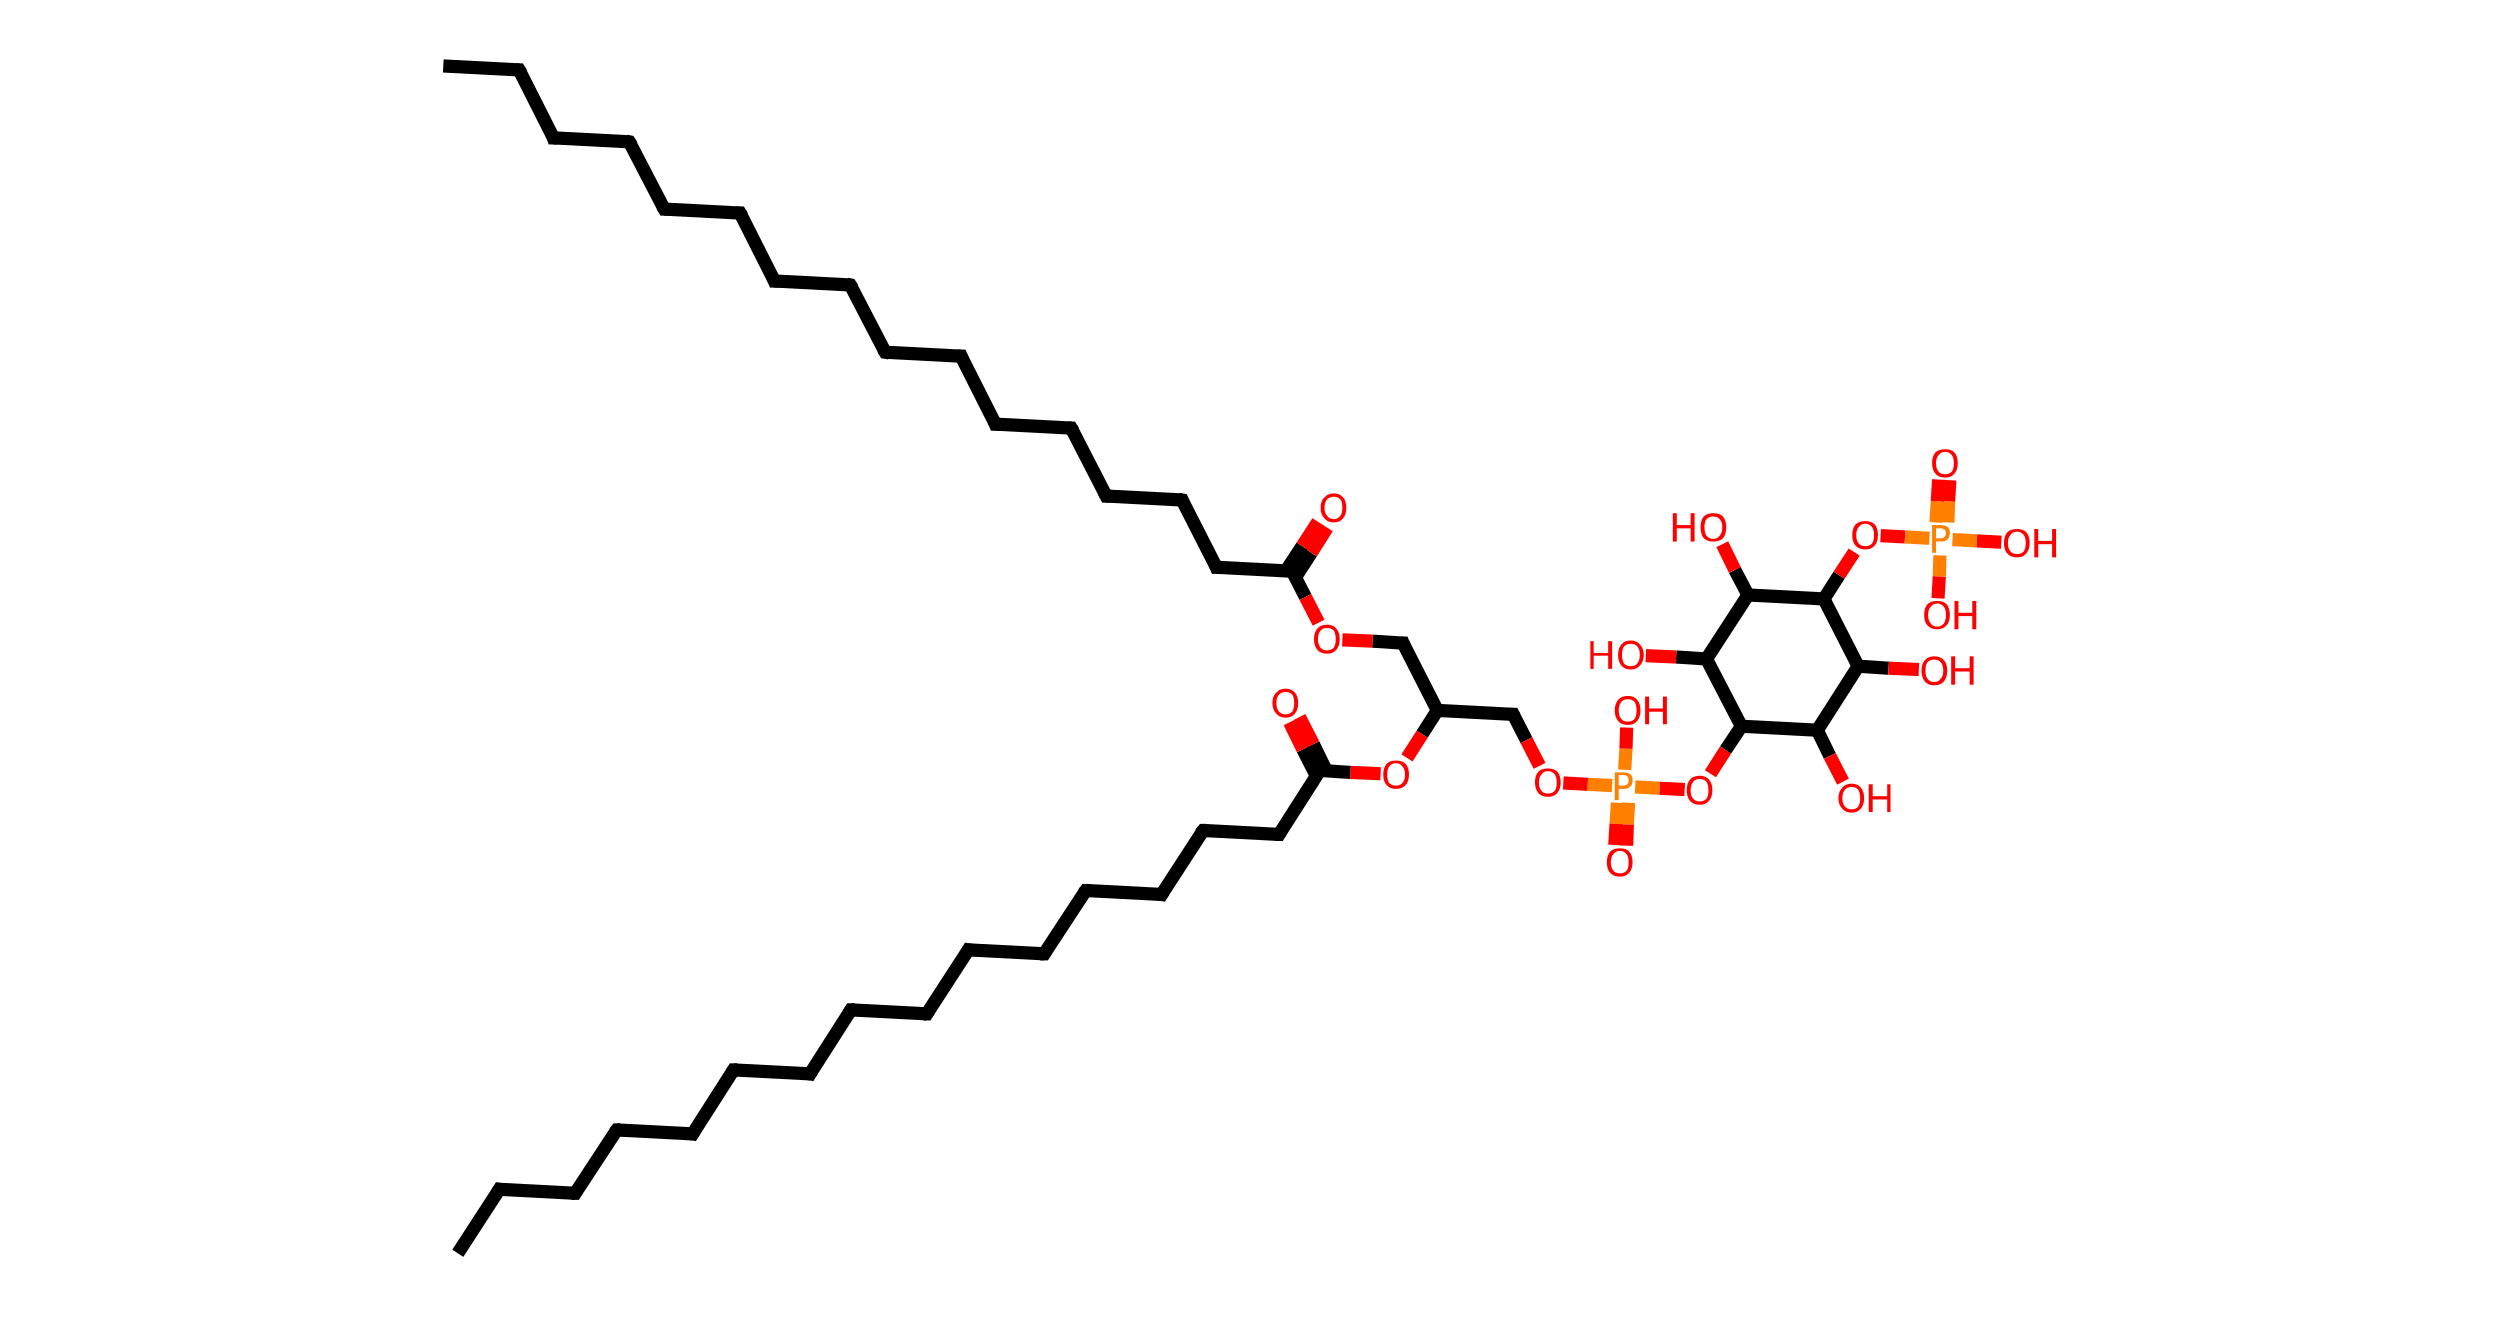 <?xml version='1.0' encoding='ASCII' standalone='yes'?>
<svg xmlns="http://www.w3.org/2000/svg" xmlns:rdkit="http://www.rdkit.org/xml" xmlns:xlink="http://www.w3.org/1999/xlink" version="1.1" baseProfile="full" xml:space="preserve" width="379px" height="200px" viewBox="0 0 379 200">
<!-- END OF HEADER -->
<rect style="opacity:1.0;fill:#FFFFFF;stroke:none" width="379.0" height="200.0" x="0.0" y="0.0"> </rect>
<path class="bond-0 atom-0 atom-1" d="M 67.2,10.0 L 78.7,10.6" style="fill:none;fill-rule:evenodd;stroke:#000000;stroke-width:2.0px;stroke-linecap:butt;stroke-linejoin:miter;stroke-opacity:1"/>
<path class="bond-1 atom-1 atom-2" d="M 78.7,10.6 L 83.9,20.9" style="fill:none;fill-rule:evenodd;stroke:#000000;stroke-width:2.0px;stroke-linecap:butt;stroke-linejoin:miter;stroke-opacity:1"/>
<path class="bond-2 atom-2 atom-3" d="M 83.9,20.9 L 95.4,21.5" style="fill:none;fill-rule:evenodd;stroke:#000000;stroke-width:2.0px;stroke-linecap:butt;stroke-linejoin:miter;stroke-opacity:1"/>
<path class="bond-3 atom-3 atom-4" d="M 95.4,21.5 L 100.7,31.7" style="fill:none;fill-rule:evenodd;stroke:#000000;stroke-width:2.0px;stroke-linecap:butt;stroke-linejoin:miter;stroke-opacity:1"/>
<path class="bond-4 atom-4 atom-5" d="M 100.7,31.7 L 112.2,32.3" style="fill:none;fill-rule:evenodd;stroke:#000000;stroke-width:2.0px;stroke-linecap:butt;stroke-linejoin:miter;stroke-opacity:1"/>
<path class="bond-5 atom-5 atom-6" d="M 112.2,32.3 L 117.4,42.6" style="fill:none;fill-rule:evenodd;stroke:#000000;stroke-width:2.0px;stroke-linecap:butt;stroke-linejoin:miter;stroke-opacity:1"/>
<path class="bond-6 atom-6 atom-7" d="M 117.4,42.6 L 128.9,43.2" style="fill:none;fill-rule:evenodd;stroke:#000000;stroke-width:2.0px;stroke-linecap:butt;stroke-linejoin:miter;stroke-opacity:1"/>
<path class="bond-7 atom-7 atom-8" d="M 128.9,43.2 L 134.2,53.4" style="fill:none;fill-rule:evenodd;stroke:#000000;stroke-width:2.0px;stroke-linecap:butt;stroke-linejoin:miter;stroke-opacity:1"/>
<path class="bond-8 atom-8 atom-9" d="M 134.2,53.4 L 145.7,54.0" style="fill:none;fill-rule:evenodd;stroke:#000000;stroke-width:2.0px;stroke-linecap:butt;stroke-linejoin:miter;stroke-opacity:1"/>
<path class="bond-9 atom-9 atom-10" d="M 145.7,54.0 L 150.9,64.3" style="fill:none;fill-rule:evenodd;stroke:#000000;stroke-width:2.0px;stroke-linecap:butt;stroke-linejoin:miter;stroke-opacity:1"/>
<path class="bond-10 atom-10 atom-11" d="M 150.9,64.3 L 162.4,64.9" style="fill:none;fill-rule:evenodd;stroke:#000000;stroke-width:2.0px;stroke-linecap:butt;stroke-linejoin:miter;stroke-opacity:1"/>
<path class="bond-11 atom-11 atom-12" d="M 162.4,64.9 L 167.7,75.2" style="fill:none;fill-rule:evenodd;stroke:#000000;stroke-width:2.0px;stroke-linecap:butt;stroke-linejoin:miter;stroke-opacity:1"/>
<path class="bond-12 atom-12 atom-13" d="M 167.7,75.2 L 179.2,75.8" style="fill:none;fill-rule:evenodd;stroke:#000000;stroke-width:2.0px;stroke-linecap:butt;stroke-linejoin:miter;stroke-opacity:1"/>
<path class="bond-13 atom-13 atom-14" d="M 179.2,75.8 L 184.4,86.0" style="fill:none;fill-rule:evenodd;stroke:#000000;stroke-width:2.0px;stroke-linecap:butt;stroke-linejoin:miter;stroke-opacity:1"/>
<path class="bond-14 atom-14 atom-15" d="M 184.4,86.0 L 195.9,86.6" style="fill:none;fill-rule:evenodd;stroke:#000000;stroke-width:2.0px;stroke-linecap:butt;stroke-linejoin:miter;stroke-opacity:1"/>
<path class="bond-15 atom-15 atom-16" d="M 196.4,87.5 L 198.8,83.8" style="fill:none;fill-rule:evenodd;stroke:#000000;stroke-width:2.0px;stroke-linecap:butt;stroke-linejoin:miter;stroke-opacity:1"/>
<path class="bond-15 atom-15 atom-16" d="M 198.8,83.8 L 201.2,80.0" style="fill:none;fill-rule:evenodd;stroke:#FF0000;stroke-width:2.0px;stroke-linecap:butt;stroke-linejoin:miter;stroke-opacity:1"/>
<path class="bond-15 atom-15 atom-16" d="M 194.9,86.6 L 197.4,82.8" style="fill:none;fill-rule:evenodd;stroke:#000000;stroke-width:2.0px;stroke-linecap:butt;stroke-linejoin:miter;stroke-opacity:1"/>
<path class="bond-15 atom-15 atom-16" d="M 197.4,82.8 L 199.8,79.1" style="fill:none;fill-rule:evenodd;stroke:#FF0000;stroke-width:2.0px;stroke-linecap:butt;stroke-linejoin:miter;stroke-opacity:1"/>
<path class="bond-16 atom-15 atom-17" d="M 195.9,86.6 L 197.9,90.5" style="fill:none;fill-rule:evenodd;stroke:#000000;stroke-width:2.0px;stroke-linecap:butt;stroke-linejoin:miter;stroke-opacity:1"/>
<path class="bond-16 atom-15 atom-17" d="M 197.9,90.5 L 199.9,94.4" style="fill:none;fill-rule:evenodd;stroke:#FF0000;stroke-width:2.0px;stroke-linecap:butt;stroke-linejoin:miter;stroke-opacity:1"/>
<path class="bond-17 atom-17 atom-18" d="M 203.5,97.0 L 208.1,97.2" style="fill:none;fill-rule:evenodd;stroke:#FF0000;stroke-width:2.0px;stroke-linecap:butt;stroke-linejoin:miter;stroke-opacity:1"/>
<path class="bond-17 atom-17 atom-18" d="M 208.1,97.2 L 212.7,97.5" style="fill:none;fill-rule:evenodd;stroke:#000000;stroke-width:2.0px;stroke-linecap:butt;stroke-linejoin:miter;stroke-opacity:1"/>
<path class="bond-18 atom-18 atom-19" d="M 212.7,97.5 L 217.9,107.7" style="fill:none;fill-rule:evenodd;stroke:#000000;stroke-width:2.0px;stroke-linecap:butt;stroke-linejoin:miter;stroke-opacity:1"/>
<path class="bond-19 atom-19 atom-20" d="M 217.9,107.7 L 229.4,108.3" style="fill:none;fill-rule:evenodd;stroke:#000000;stroke-width:2.0px;stroke-linecap:butt;stroke-linejoin:miter;stroke-opacity:1"/>
<path class="bond-20 atom-20 atom-21" d="M 229.4,108.3 L 231.4,112.2" style="fill:none;fill-rule:evenodd;stroke:#000000;stroke-width:2.0px;stroke-linecap:butt;stroke-linejoin:miter;stroke-opacity:1"/>
<path class="bond-20 atom-20 atom-21" d="M 231.4,112.2 L 233.4,116.1" style="fill:none;fill-rule:evenodd;stroke:#FF0000;stroke-width:2.0px;stroke-linecap:butt;stroke-linejoin:miter;stroke-opacity:1"/>
<path class="bond-21 atom-21 atom-22" d="M 237.0,118.7 L 240.7,118.9" style="fill:none;fill-rule:evenodd;stroke:#FF0000;stroke-width:2.0px;stroke-linecap:butt;stroke-linejoin:miter;stroke-opacity:1"/>
<path class="bond-21 atom-21 atom-22" d="M 240.7,118.9 L 244.4,119.1" style="fill:none;fill-rule:evenodd;stroke:#FF7F00;stroke-width:2.0px;stroke-linecap:butt;stroke-linejoin:miter;stroke-opacity:1"/>
<path class="bond-22 atom-22 atom-23" d="M 245.2,121.7 L 245.0,124.9" style="fill:none;fill-rule:evenodd;stroke:#FF7F00;stroke-width:2.0px;stroke-linecap:butt;stroke-linejoin:miter;stroke-opacity:1"/>
<path class="bond-22 atom-22 atom-23" d="M 245.0,124.9 L 244.8,128.1" style="fill:none;fill-rule:evenodd;stroke:#FF0000;stroke-width:2.0px;stroke-linecap:butt;stroke-linejoin:miter;stroke-opacity:1"/>
<path class="bond-22 atom-22 atom-23" d="M 246.9,121.7 L 246.7,125.0" style="fill:none;fill-rule:evenodd;stroke:#FF7F00;stroke-width:2.0px;stroke-linecap:butt;stroke-linejoin:miter;stroke-opacity:1"/>
<path class="bond-22 atom-22 atom-23" d="M 246.7,125.0 L 246.6,128.2" style="fill:none;fill-rule:evenodd;stroke:#FF0000;stroke-width:2.0px;stroke-linecap:butt;stroke-linejoin:miter;stroke-opacity:1"/>
<path class="bond-23 atom-22 atom-24" d="M 246.3,116.7 L 246.5,113.5" style="fill:none;fill-rule:evenodd;stroke:#FF7F00;stroke-width:2.0px;stroke-linecap:butt;stroke-linejoin:miter;stroke-opacity:1"/>
<path class="bond-23 atom-22 atom-24" d="M 246.5,113.5 L 246.6,110.3" style="fill:none;fill-rule:evenodd;stroke:#FF0000;stroke-width:2.0px;stroke-linecap:butt;stroke-linejoin:miter;stroke-opacity:1"/>
<path class="bond-24 atom-22 atom-25" d="M 247.9,119.3 L 251.6,119.5" style="fill:none;fill-rule:evenodd;stroke:#FF7F00;stroke-width:2.0px;stroke-linecap:butt;stroke-linejoin:miter;stroke-opacity:1"/>
<path class="bond-24 atom-22 atom-25" d="M 251.6,119.5 L 255.4,119.7" style="fill:none;fill-rule:evenodd;stroke:#FF0000;stroke-width:2.0px;stroke-linecap:butt;stroke-linejoin:miter;stroke-opacity:1"/>
<path class="bond-25 atom-25 atom-26" d="M 259.3,117.3 L 261.6,113.7" style="fill:none;fill-rule:evenodd;stroke:#FF0000;stroke-width:2.0px;stroke-linecap:butt;stroke-linejoin:miter;stroke-opacity:1"/>
<path class="bond-25 atom-25 atom-26" d="M 261.6,113.7 L 264.0,110.1" style="fill:none;fill-rule:evenodd;stroke:#000000;stroke-width:2.0px;stroke-linecap:butt;stroke-linejoin:miter;stroke-opacity:1"/>
<path class="bond-26 atom-26 atom-27" d="M 264.0,110.1 L 258.7,99.9" style="fill:none;fill-rule:evenodd;stroke:#000000;stroke-width:2.0px;stroke-linecap:butt;stroke-linejoin:miter;stroke-opacity:1"/>
<path class="bond-27 atom-27 atom-28" d="M 258.7,99.9 L 254.1,99.6" style="fill:none;fill-rule:evenodd;stroke:#000000;stroke-width:2.0px;stroke-linecap:butt;stroke-linejoin:miter;stroke-opacity:1"/>
<path class="bond-27 atom-27 atom-28" d="M 254.1,99.6 L 249.5,99.4" style="fill:none;fill-rule:evenodd;stroke:#FF0000;stroke-width:2.0px;stroke-linecap:butt;stroke-linejoin:miter;stroke-opacity:1"/>
<path class="bond-28 atom-27 atom-29" d="M 258.7,99.9 L 265.0,90.2" style="fill:none;fill-rule:evenodd;stroke:#000000;stroke-width:2.0px;stroke-linecap:butt;stroke-linejoin:miter;stroke-opacity:1"/>
<path class="bond-29 atom-29 atom-30" d="M 265.0,90.2 L 263.0,86.4" style="fill:none;fill-rule:evenodd;stroke:#000000;stroke-width:2.0px;stroke-linecap:butt;stroke-linejoin:miter;stroke-opacity:1"/>
<path class="bond-29 atom-29 atom-30" d="M 263.0,86.4 L 261.1,82.5" style="fill:none;fill-rule:evenodd;stroke:#FF0000;stroke-width:2.0px;stroke-linecap:butt;stroke-linejoin:miter;stroke-opacity:1"/>
<path class="bond-30 atom-29 atom-31" d="M 265.0,90.2 L 276.5,90.8" style="fill:none;fill-rule:evenodd;stroke:#000000;stroke-width:2.0px;stroke-linecap:butt;stroke-linejoin:miter;stroke-opacity:1"/>
<path class="bond-31 atom-31 atom-32" d="M 276.5,90.8 L 278.8,87.2" style="fill:none;fill-rule:evenodd;stroke:#000000;stroke-width:2.0px;stroke-linecap:butt;stroke-linejoin:miter;stroke-opacity:1"/>
<path class="bond-31 atom-31 atom-32" d="M 278.8,87.2 L 281.1,83.7" style="fill:none;fill-rule:evenodd;stroke:#FF0000;stroke-width:2.0px;stroke-linecap:butt;stroke-linejoin:miter;stroke-opacity:1"/>
<path class="bond-32 atom-32 atom-33" d="M 285.1,81.2 L 288.8,81.4" style="fill:none;fill-rule:evenodd;stroke:#FF0000;stroke-width:2.0px;stroke-linecap:butt;stroke-linejoin:miter;stroke-opacity:1"/>
<path class="bond-32 atom-32 atom-33" d="M 288.8,81.4 L 292.5,81.6" style="fill:none;fill-rule:evenodd;stroke:#FF7F00;stroke-width:2.0px;stroke-linecap:butt;stroke-linejoin:miter;stroke-opacity:1"/>
<path class="bond-33 atom-33 atom-34" d="M 295.3,79.2 L 295.4,76.0" style="fill:none;fill-rule:evenodd;stroke:#FF7F00;stroke-width:2.0px;stroke-linecap:butt;stroke-linejoin:miter;stroke-opacity:1"/>
<path class="bond-33 atom-33 atom-34" d="M 295.4,76.0 L 295.6,72.8" style="fill:none;fill-rule:evenodd;stroke:#FF0000;stroke-width:2.0px;stroke-linecap:butt;stroke-linejoin:miter;stroke-opacity:1"/>
<path class="bond-33 atom-33 atom-34" d="M 293.5,79.2 L 293.7,76.0" style="fill:none;fill-rule:evenodd;stroke:#FF7F00;stroke-width:2.0px;stroke-linecap:butt;stroke-linejoin:miter;stroke-opacity:1"/>
<path class="bond-33 atom-33 atom-34" d="M 293.7,76.0 L 293.9,72.7" style="fill:none;fill-rule:evenodd;stroke:#FF0000;stroke-width:2.0px;stroke-linecap:butt;stroke-linejoin:miter;stroke-opacity:1"/>
<path class="bond-34 atom-33 atom-35" d="M 294.1,84.2 L 294.0,87.4" style="fill:none;fill-rule:evenodd;stroke:#FF7F00;stroke-width:2.0px;stroke-linecap:butt;stroke-linejoin:miter;stroke-opacity:1"/>
<path class="bond-34 atom-33 atom-35" d="M 294.0,87.4 L 293.8,90.7" style="fill:none;fill-rule:evenodd;stroke:#FF0000;stroke-width:2.0px;stroke-linecap:butt;stroke-linejoin:miter;stroke-opacity:1"/>
<path class="bond-35 atom-33 atom-36" d="M 296.0,81.8 L 299.7,82.0" style="fill:none;fill-rule:evenodd;stroke:#FF7F00;stroke-width:2.0px;stroke-linecap:butt;stroke-linejoin:miter;stroke-opacity:1"/>
<path class="bond-35 atom-33 atom-36" d="M 299.7,82.0 L 303.4,82.2" style="fill:none;fill-rule:evenodd;stroke:#FF0000;stroke-width:2.0px;stroke-linecap:butt;stroke-linejoin:miter;stroke-opacity:1"/>
<path class="bond-36 atom-31 atom-37" d="M 276.5,90.8 L 281.7,101.0" style="fill:none;fill-rule:evenodd;stroke:#000000;stroke-width:2.0px;stroke-linecap:butt;stroke-linejoin:miter;stroke-opacity:1"/>
<path class="bond-37 atom-37 atom-38" d="M 281.7,101.0 L 286.3,101.3" style="fill:none;fill-rule:evenodd;stroke:#000000;stroke-width:2.0px;stroke-linecap:butt;stroke-linejoin:miter;stroke-opacity:1"/>
<path class="bond-37 atom-37 atom-38" d="M 286.3,101.3 L 290.9,101.5" style="fill:none;fill-rule:evenodd;stroke:#FF0000;stroke-width:2.0px;stroke-linecap:butt;stroke-linejoin:miter;stroke-opacity:1"/>
<path class="bond-38 atom-37 atom-39" d="M 281.7,101.0 L 275.5,110.7" style="fill:none;fill-rule:evenodd;stroke:#000000;stroke-width:2.0px;stroke-linecap:butt;stroke-linejoin:miter;stroke-opacity:1"/>
<path class="bond-39 atom-39 atom-40" d="M 275.5,110.7 L 277.4,114.6" style="fill:none;fill-rule:evenodd;stroke:#000000;stroke-width:2.0px;stroke-linecap:butt;stroke-linejoin:miter;stroke-opacity:1"/>
<path class="bond-39 atom-39 atom-40" d="M 277.4,114.6 L 279.4,118.5" style="fill:none;fill-rule:evenodd;stroke:#FF0000;stroke-width:2.0px;stroke-linecap:butt;stroke-linejoin:miter;stroke-opacity:1"/>
<path class="bond-40 atom-19 atom-41" d="M 217.9,107.7 L 215.6,111.3" style="fill:none;fill-rule:evenodd;stroke:#000000;stroke-width:2.0px;stroke-linecap:butt;stroke-linejoin:miter;stroke-opacity:1"/>
<path class="bond-40 atom-19 atom-41" d="M 215.6,111.3 L 213.3,114.9" style="fill:none;fill-rule:evenodd;stroke:#FF0000;stroke-width:2.0px;stroke-linecap:butt;stroke-linejoin:miter;stroke-opacity:1"/>
<path class="bond-41 atom-41 atom-42" d="M 209.3,117.3 L 204.7,117.1" style="fill:none;fill-rule:evenodd;stroke:#FF0000;stroke-width:2.0px;stroke-linecap:butt;stroke-linejoin:miter;stroke-opacity:1"/>
<path class="bond-41 atom-41 atom-42" d="M 204.7,117.1 L 200.1,116.8" style="fill:none;fill-rule:evenodd;stroke:#000000;stroke-width:2.0px;stroke-linecap:butt;stroke-linejoin:miter;stroke-opacity:1"/>
<path class="bond-42 atom-42 atom-43" d="M 201.1,116.9 L 199.1,112.8" style="fill:none;fill-rule:evenodd;stroke:#000000;stroke-width:2.0px;stroke-linecap:butt;stroke-linejoin:miter;stroke-opacity:1"/>
<path class="bond-42 atom-42 atom-43" d="M 199.1,112.8 L 197.0,108.7" style="fill:none;fill-rule:evenodd;stroke:#FF0000;stroke-width:2.0px;stroke-linecap:butt;stroke-linejoin:miter;stroke-opacity:1"/>
<path class="bond-42 atom-42 atom-43" d="M 199.6,117.7 L 197.5,113.6" style="fill:none;fill-rule:evenodd;stroke:#000000;stroke-width:2.0px;stroke-linecap:butt;stroke-linejoin:miter;stroke-opacity:1"/>
<path class="bond-42 atom-42 atom-43" d="M 197.5,113.6 L 195.5,109.5" style="fill:none;fill-rule:evenodd;stroke:#FF0000;stroke-width:2.0px;stroke-linecap:butt;stroke-linejoin:miter;stroke-opacity:1"/>
<path class="bond-43 atom-42 atom-44" d="M 200.1,116.8 L 193.9,126.5" style="fill:none;fill-rule:evenodd;stroke:#000000;stroke-width:2.0px;stroke-linecap:butt;stroke-linejoin:miter;stroke-opacity:1"/>
<path class="bond-44 atom-44 atom-45" d="M 193.9,126.5 L 182.4,125.9" style="fill:none;fill-rule:evenodd;stroke:#000000;stroke-width:2.0px;stroke-linecap:butt;stroke-linejoin:miter;stroke-opacity:1"/>
<path class="bond-45 atom-45 atom-46" d="M 182.4,125.9 L 176.1,135.6" style="fill:none;fill-rule:evenodd;stroke:#000000;stroke-width:2.0px;stroke-linecap:butt;stroke-linejoin:miter;stroke-opacity:1"/>
<path class="bond-46 atom-46 atom-47" d="M 176.1,135.6 L 164.6,135.0" style="fill:none;fill-rule:evenodd;stroke:#000000;stroke-width:2.0px;stroke-linecap:butt;stroke-linejoin:miter;stroke-opacity:1"/>
<path class="bond-47 atom-47 atom-48" d="M 164.6,135.0 L 158.3,144.6" style="fill:none;fill-rule:evenodd;stroke:#000000;stroke-width:2.0px;stroke-linecap:butt;stroke-linejoin:miter;stroke-opacity:1"/>
<path class="bond-48 atom-48 atom-49" d="M 158.3,144.6 L 146.8,144.0" style="fill:none;fill-rule:evenodd;stroke:#000000;stroke-width:2.0px;stroke-linecap:butt;stroke-linejoin:miter;stroke-opacity:1"/>
<path class="bond-49 atom-49 atom-50" d="M 146.8,144.0 L 140.5,153.7" style="fill:none;fill-rule:evenodd;stroke:#000000;stroke-width:2.0px;stroke-linecap:butt;stroke-linejoin:miter;stroke-opacity:1"/>
<path class="bond-50 atom-50 atom-51" d="M 140.5,153.7 L 129.0,153.1" style="fill:none;fill-rule:evenodd;stroke:#000000;stroke-width:2.0px;stroke-linecap:butt;stroke-linejoin:miter;stroke-opacity:1"/>
<path class="bond-51 atom-51 atom-52" d="M 129.0,153.1 L 122.8,162.8" style="fill:none;fill-rule:evenodd;stroke:#000000;stroke-width:2.0px;stroke-linecap:butt;stroke-linejoin:miter;stroke-opacity:1"/>
<path class="bond-52 atom-52 atom-53" d="M 122.8,162.8 L 111.2,162.2" style="fill:none;fill-rule:evenodd;stroke:#000000;stroke-width:2.0px;stroke-linecap:butt;stroke-linejoin:miter;stroke-opacity:1"/>
<path class="bond-53 atom-53 atom-54" d="M 111.2,162.2 L 105.0,171.9" style="fill:none;fill-rule:evenodd;stroke:#000000;stroke-width:2.0px;stroke-linecap:butt;stroke-linejoin:miter;stroke-opacity:1"/>
<path class="bond-54 atom-54 atom-55" d="M 105.0,171.9 L 93.5,171.3" style="fill:none;fill-rule:evenodd;stroke:#000000;stroke-width:2.0px;stroke-linecap:butt;stroke-linejoin:miter;stroke-opacity:1"/>
<path class="bond-55 atom-55 atom-56" d="M 93.5,171.3 L 87.2,180.9" style="fill:none;fill-rule:evenodd;stroke:#000000;stroke-width:2.0px;stroke-linecap:butt;stroke-linejoin:miter;stroke-opacity:1"/>
<path class="bond-56 atom-56 atom-57" d="M 87.2,180.9 L 75.7,180.3" style="fill:none;fill-rule:evenodd;stroke:#000000;stroke-width:2.0px;stroke-linecap:butt;stroke-linejoin:miter;stroke-opacity:1"/>
<path class="bond-57 atom-57 atom-58" d="M 75.7,180.3 L 69.4,190.0" style="fill:none;fill-rule:evenodd;stroke:#000000;stroke-width:2.0px;stroke-linecap:butt;stroke-linejoin:miter;stroke-opacity:1"/>
<path class="bond-58 atom-39 atom-26" d="M 275.5,110.7 L 264.0,110.1" style="fill:none;fill-rule:evenodd;stroke:#000000;stroke-width:2.0px;stroke-linecap:butt;stroke-linejoin:miter;stroke-opacity:1"/>
<path d="M 78.1,10.6 L 78.7,10.6 L 79.0,11.1" style="fill:none;stroke:#000000;stroke-width:2.0px;stroke-linecap:butt;stroke-linejoin:miter;stroke-opacity:1;"/>
<path d="M 83.7,20.3 L 83.9,20.9 L 84.5,20.9" style="fill:none;stroke:#000000;stroke-width:2.0px;stroke-linecap:butt;stroke-linejoin:miter;stroke-opacity:1;"/>
<path d="M 94.9,21.4 L 95.4,21.5 L 95.7,22.0" style="fill:none;stroke:#000000;stroke-width:2.0px;stroke-linecap:butt;stroke-linejoin:miter;stroke-opacity:1;"/>
<path d="M 100.4,31.2 L 100.7,31.7 L 101.3,31.7" style="fill:none;stroke:#000000;stroke-width:2.0px;stroke-linecap:butt;stroke-linejoin:miter;stroke-opacity:1;"/>
<path d="M 111.6,32.3 L 112.2,32.3 L 112.5,32.8" style="fill:none;stroke:#000000;stroke-width:2.0px;stroke-linecap:butt;stroke-linejoin:miter;stroke-opacity:1;"/>
<path d="M 117.2,42.1 L 117.4,42.6 L 118.0,42.6" style="fill:none;stroke:#000000;stroke-width:2.0px;stroke-linecap:butt;stroke-linejoin:miter;stroke-opacity:1;"/>
<path d="M 128.4,43.1 L 128.9,43.2 L 129.2,43.7" style="fill:none;stroke:#000000;stroke-width:2.0px;stroke-linecap:butt;stroke-linejoin:miter;stroke-opacity:1;"/>
<path d="M 133.9,52.9 L 134.2,53.4 L 134.8,53.5" style="fill:none;stroke:#000000;stroke-width:2.0px;stroke-linecap:butt;stroke-linejoin:miter;stroke-opacity:1;"/>
<path d="M 145.1,54.0 L 145.7,54.0 L 145.9,54.5" style="fill:none;stroke:#000000;stroke-width:2.0px;stroke-linecap:butt;stroke-linejoin:miter;stroke-opacity:1;"/>
<path d="M 150.7,63.8 L 150.9,64.3 L 151.5,64.3" style="fill:none;stroke:#000000;stroke-width:2.0px;stroke-linecap:butt;stroke-linejoin:miter;stroke-opacity:1;"/>
<path d="M 161.9,64.9 L 162.4,64.9 L 162.7,65.4" style="fill:none;stroke:#000000;stroke-width:2.0px;stroke-linecap:butt;stroke-linejoin:miter;stroke-opacity:1;"/>
<path d="M 167.4,74.6 L 167.7,75.2 L 168.2,75.2" style="fill:none;stroke:#000000;stroke-width:2.0px;stroke-linecap:butt;stroke-linejoin:miter;stroke-opacity:1;"/>
<path d="M 178.6,75.7 L 179.2,75.8 L 179.4,76.3" style="fill:none;stroke:#000000;stroke-width:2.0px;stroke-linecap:butt;stroke-linejoin:miter;stroke-opacity:1;"/>
<path d="M 184.2,85.5 L 184.4,86.0 L 185.0,86.0" style="fill:none;stroke:#000000;stroke-width:2.0px;stroke-linecap:butt;stroke-linejoin:miter;stroke-opacity:1;"/>
<path d="M 195.4,86.6 L 195.9,86.6 L 196.0,86.8" style="fill:none;stroke:#000000;stroke-width:2.0px;stroke-linecap:butt;stroke-linejoin:miter;stroke-opacity:1;"/>
<path d="M 212.4,97.5 L 212.7,97.5 L 212.9,98.0" style="fill:none;stroke:#000000;stroke-width:2.0px;stroke-linecap:butt;stroke-linejoin:miter;stroke-opacity:1;"/>
<path d="M 228.8,108.3 L 229.4,108.3 L 229.5,108.5" style="fill:none;stroke:#000000;stroke-width:2.0px;stroke-linecap:butt;stroke-linejoin:miter;stroke-opacity:1;"/>
<path d="M 200.4,116.8 L 200.1,116.8 L 199.8,117.3" style="fill:none;stroke:#000000;stroke-width:2.0px;stroke-linecap:butt;stroke-linejoin:miter;stroke-opacity:1;"/>
<path d="M 194.2,126.0 L 193.9,126.5 L 193.3,126.5" style="fill:none;stroke:#000000;stroke-width:2.0px;stroke-linecap:butt;stroke-linejoin:miter;stroke-opacity:1;"/>
<path d="M 182.9,125.9 L 182.4,125.9 L 182.0,126.4" style="fill:none;stroke:#000000;stroke-width:2.0px;stroke-linecap:butt;stroke-linejoin:miter;stroke-opacity:1;"/>
<path d="M 176.4,135.1 L 176.1,135.6 L 175.5,135.5" style="fill:none;stroke:#000000;stroke-width:2.0px;stroke-linecap:butt;stroke-linejoin:miter;stroke-opacity:1;"/>
<path d="M 165.2,135.0 L 164.6,135.0 L 164.3,135.4" style="fill:none;stroke:#000000;stroke-width:2.0px;stroke-linecap:butt;stroke-linejoin:miter;stroke-opacity:1;"/>
<path d="M 158.6,144.1 L 158.3,144.6 L 157.7,144.6" style="fill:none;stroke:#000000;stroke-width:2.0px;stroke-linecap:butt;stroke-linejoin:miter;stroke-opacity:1;"/>
<path d="M 147.4,144.1 L 146.8,144.0 L 146.5,144.5" style="fill:none;stroke:#000000;stroke-width:2.0px;stroke-linecap:butt;stroke-linejoin:miter;stroke-opacity:1;"/>
<path d="M 140.8,153.2 L 140.5,153.7 L 140.0,153.7" style="fill:none;stroke:#000000;stroke-width:2.0px;stroke-linecap:butt;stroke-linejoin:miter;stroke-opacity:1;"/>
<path d="M 129.6,153.1 L 129.0,153.1 L 128.7,153.6" style="fill:none;stroke:#000000;stroke-width:2.0px;stroke-linecap:butt;stroke-linejoin:miter;stroke-opacity:1;"/>
<path d="M 123.1,162.3 L 122.8,162.8 L 122.2,162.7" style="fill:none;stroke:#000000;stroke-width:2.0px;stroke-linecap:butt;stroke-linejoin:miter;stroke-opacity:1;"/>
<path d="M 111.8,162.2 L 111.2,162.2 L 110.9,162.7" style="fill:none;stroke:#000000;stroke-width:2.0px;stroke-linecap:butt;stroke-linejoin:miter;stroke-opacity:1;"/>
<path d="M 105.3,171.4 L 105.0,171.9 L 104.4,171.8" style="fill:none;stroke:#000000;stroke-width:2.0px;stroke-linecap:butt;stroke-linejoin:miter;stroke-opacity:1;"/>
<path d="M 94.0,171.3 L 93.5,171.3 L 93.2,171.7" style="fill:none;stroke:#000000;stroke-width:2.0px;stroke-linecap:butt;stroke-linejoin:miter;stroke-opacity:1;"/>
<path d="M 87.5,180.4 L 87.2,180.9 L 86.6,180.9" style="fill:none;stroke:#000000;stroke-width:2.0px;stroke-linecap:butt;stroke-linejoin:miter;stroke-opacity:1;"/>
<path d="M 76.3,180.4 L 75.7,180.3 L 75.4,180.8" style="fill:none;stroke:#000000;stroke-width:2.0px;stroke-linecap:butt;stroke-linejoin:miter;stroke-opacity:1;"/>
<path class="atom-16" d="M 200.2 77.0 Q 200.2 75.9, 200.8 75.4 Q 201.3 74.8, 202.2 74.8 Q 203.1 74.8, 203.6 75.4 Q 204.1 75.9, 204.1 77.0 Q 204.1 78.0, 203.6 78.6 Q 203.1 79.2, 202.2 79.2 Q 201.3 79.2, 200.8 78.6 Q 200.2 78.0, 200.2 77.0 M 202.2 78.7 Q 202.8 78.7, 203.2 78.2 Q 203.5 77.8, 203.5 77.0 Q 203.5 76.1, 203.2 75.7 Q 202.8 75.3, 202.2 75.3 Q 201.6 75.3, 201.2 75.7 Q 200.8 76.1, 200.8 77.0 Q 200.8 77.8, 201.2 78.2 Q 201.6 78.7, 202.2 78.7 " fill="#FF0000"/>
<path class="atom-17" d="M 199.2 96.9 Q 199.2 95.9, 199.7 95.3 Q 200.2 94.7, 201.2 94.7 Q 202.1 94.7, 202.6 95.3 Q 203.1 95.9, 203.1 96.9 Q 203.1 97.9, 202.6 98.5 Q 202.1 99.1, 201.2 99.1 Q 200.2 99.1, 199.7 98.5 Q 199.2 97.9, 199.2 96.9 M 201.2 98.6 Q 201.8 98.6, 202.2 98.2 Q 202.5 97.7, 202.5 96.9 Q 202.5 96.1, 202.2 95.6 Q 201.8 95.2, 201.2 95.2 Q 200.5 95.2, 200.2 95.6 Q 199.8 96.1, 199.8 96.9 Q 199.8 97.7, 200.2 98.2 Q 200.5 98.6, 201.2 98.6 " fill="#FF0000"/>
<path class="atom-21" d="M 232.7 118.6 Q 232.7 117.6, 233.2 117.0 Q 233.7 116.5, 234.7 116.5 Q 235.6 116.5, 236.1 117.0 Q 236.6 117.6, 236.6 118.6 Q 236.6 119.6, 236.1 120.2 Q 235.6 120.8, 234.7 120.8 Q 233.7 120.8, 233.2 120.2 Q 232.7 119.6, 232.7 118.6 M 234.7 120.3 Q 235.3 120.3, 235.7 119.9 Q 236.0 119.5, 236.0 118.6 Q 236.0 117.8, 235.7 117.4 Q 235.3 116.9, 234.7 116.9 Q 234.0 116.9, 233.7 117.4 Q 233.3 117.8, 233.3 118.6 Q 233.3 119.5, 233.7 119.9 Q 234.0 120.3, 234.7 120.3 " fill="#FF0000"/>
<path class="atom-22" d="M 246.1 117.1 Q 246.8 117.1, 247.2 117.4 Q 247.5 117.7, 247.5 118.3 Q 247.5 118.9, 247.2 119.2 Q 246.8 119.6, 246.1 119.6 L 245.4 119.6 L 245.4 121.3 L 244.8 121.3 L 244.8 117.1 L 246.1 117.1 M 246.1 119.1 Q 246.5 119.1, 246.7 118.9 Q 246.9 118.7, 246.9 118.3 Q 246.9 117.9, 246.7 117.7 Q 246.5 117.5, 246.1 117.5 L 245.4 117.5 L 245.4 119.1 L 246.1 119.1 " fill="#FF7F00"/>
<path class="atom-23" d="M 243.6 130.7 Q 243.6 129.7, 244.1 129.1 Q 244.6 128.6, 245.6 128.6 Q 246.5 128.6, 247.0 129.1 Q 247.5 129.7, 247.5 130.7 Q 247.5 131.7, 247.0 132.3 Q 246.5 132.9, 245.6 132.9 Q 244.6 132.9, 244.1 132.3 Q 243.6 131.8, 243.6 130.7 M 245.6 132.4 Q 246.2 132.4, 246.6 132.0 Q 246.9 131.6, 246.9 130.7 Q 246.9 129.9, 246.6 129.5 Q 246.2 129.0, 245.6 129.0 Q 244.9 129.0, 244.6 129.5 Q 244.2 129.9, 244.2 130.7 Q 244.2 131.6, 244.6 132.0 Q 244.9 132.4, 245.6 132.4 " fill="#FF0000"/>
<path class="atom-24" d="M 244.8 107.7 Q 244.8 106.7, 245.3 106.1 Q 245.8 105.5, 246.8 105.5 Q 247.7 105.5, 248.2 106.1 Q 248.7 106.7, 248.7 107.7 Q 248.7 108.7, 248.2 109.3 Q 247.7 109.9, 246.8 109.9 Q 245.8 109.9, 245.3 109.3 Q 244.8 108.7, 244.8 107.7 M 246.8 109.4 Q 247.4 109.4, 247.8 109.0 Q 248.1 108.5, 248.1 107.7 Q 248.1 106.9, 247.8 106.4 Q 247.4 106.0, 246.8 106.0 Q 246.1 106.0, 245.8 106.4 Q 245.4 106.9, 245.4 107.7 Q 245.4 108.6, 245.8 109.0 Q 246.1 109.4, 246.8 109.4 " fill="#FF0000"/>
<path class="atom-24" d="M 249.4 105.6 L 250.0 105.6 L 250.0 107.4 L 252.1 107.4 L 252.1 105.6 L 252.7 105.6 L 252.7 109.8 L 252.1 109.8 L 252.1 107.9 L 250.0 107.9 L 250.0 109.8 L 249.4 109.8 L 249.4 105.6 " fill="#FF0000"/>
<path class="atom-25" d="M 255.7 119.8 Q 255.7 118.8, 256.2 118.2 Q 256.7 117.6, 257.7 117.6 Q 258.6 117.6, 259.1 118.2 Q 259.6 118.8, 259.6 119.8 Q 259.6 120.8, 259.1 121.4 Q 258.6 122.0, 257.7 122.0 Q 256.7 122.0, 256.2 121.4 Q 255.7 120.8, 255.7 119.8 M 257.7 121.5 Q 258.3 121.5, 258.7 121.1 Q 259.0 120.7, 259.0 119.8 Q 259.0 119.0, 258.7 118.5 Q 258.3 118.1, 257.7 118.1 Q 257.0 118.1, 256.7 118.5 Q 256.3 119.0, 256.3 119.8 Q 256.3 120.7, 256.7 121.1 Q 257.0 121.5, 257.7 121.5 " fill="#FF0000"/>
<path class="atom-28" d="M 241.1 97.2 L 241.6 97.2 L 241.6 99.0 L 243.8 99.0 L 243.8 97.2 L 244.4 97.2 L 244.4 101.4 L 243.8 101.4 L 243.8 99.4 L 241.6 99.4 L 241.6 101.4 L 241.1 101.4 L 241.1 97.2 " fill="#FF0000"/>
<path class="atom-28" d="M 245.3 99.3 Q 245.3 98.3, 245.8 97.7 Q 246.3 97.1, 247.2 97.1 Q 248.1 97.1, 248.6 97.7 Q 249.2 98.3, 249.2 99.3 Q 249.2 100.3, 248.6 100.9 Q 248.1 101.5, 247.2 101.5 Q 246.3 101.5, 245.8 100.9 Q 245.3 100.3, 245.3 99.3 M 247.2 101.0 Q 247.9 101.0, 248.2 100.6 Q 248.6 100.1, 248.6 99.3 Q 248.6 98.4, 248.2 98.0 Q 247.9 97.6, 247.2 97.6 Q 246.6 97.6, 246.2 98.0 Q 245.9 98.4, 245.9 99.3 Q 245.9 100.1, 246.2 100.6 Q 246.6 101.0, 247.2 101.0 " fill="#FF0000"/>
<path class="atom-30" d="M 253.6 77.8 L 254.2 77.8 L 254.2 79.6 L 256.3 79.6 L 256.3 77.8 L 256.9 77.8 L 256.9 82.1 L 256.3 82.1 L 256.3 80.1 L 254.2 80.1 L 254.2 82.1 L 253.6 82.1 L 253.6 77.8 " fill="#FF0000"/>
<path class="atom-30" d="M 257.8 79.9 Q 257.8 78.9, 258.3 78.3 Q 258.8 77.8, 259.7 77.8 Q 260.7 77.8, 261.2 78.3 Q 261.7 78.9, 261.7 79.9 Q 261.7 81.0, 261.2 81.6 Q 260.7 82.1, 259.7 82.1 Q 258.8 82.1, 258.3 81.6 Q 257.8 81.0, 257.8 79.9 M 259.7 81.7 Q 260.4 81.7, 260.7 81.2 Q 261.1 80.8, 261.1 79.9 Q 261.1 79.1, 260.7 78.7 Q 260.4 78.3, 259.7 78.3 Q 259.1 78.3, 258.7 78.7 Q 258.4 79.1, 258.4 79.9 Q 258.4 80.8, 258.7 81.2 Q 259.1 81.7, 259.7 81.7 " fill="#FF0000"/>
<path class="atom-32" d="M 280.8 81.1 Q 280.8 80.1, 281.3 79.5 Q 281.8 79.0, 282.8 79.0 Q 283.7 79.0, 284.2 79.5 Q 284.7 80.1, 284.7 81.1 Q 284.7 82.2, 284.2 82.7 Q 283.7 83.3, 282.8 83.3 Q 281.8 83.3, 281.3 82.7 Q 280.8 82.2, 280.8 81.1 M 282.8 82.8 Q 283.4 82.8, 283.8 82.4 Q 284.1 82.0, 284.1 81.1 Q 284.1 80.3, 283.8 79.9 Q 283.4 79.4, 282.8 79.4 Q 282.1 79.4, 281.8 79.9 Q 281.4 80.3, 281.4 81.1 Q 281.4 82.0, 281.8 82.4 Q 282.1 82.8, 282.8 82.8 " fill="#FF0000"/>
<path class="atom-33" d="M 294.2 79.6 Q 294.9 79.6, 295.3 79.9 Q 295.6 80.2, 295.6 80.8 Q 295.6 81.4, 295.2 81.8 Q 294.9 82.1, 294.2 82.1 L 293.5 82.1 L 293.5 83.8 L 292.9 83.8 L 292.9 79.6 L 294.2 79.6 M 294.2 81.6 Q 294.6 81.6, 294.8 81.4 Q 295.0 81.2, 295.0 80.8 Q 295.0 80.5, 294.8 80.3 Q 294.6 80.1, 294.2 80.1 L 293.5 80.1 L 293.5 81.6 L 294.2 81.6 " fill="#FF7F00"/>
<path class="atom-34" d="M 292.9 70.2 Q 292.9 69.2, 293.4 68.6 Q 293.9 68.1, 294.9 68.1 Q 295.8 68.1, 296.3 68.6 Q 296.8 69.2, 296.8 70.2 Q 296.8 71.2, 296.3 71.8 Q 295.8 72.4, 294.9 72.4 Q 293.9 72.4, 293.4 71.8 Q 292.9 71.2, 292.9 70.2 M 294.9 71.9 Q 295.5 71.9, 295.9 71.5 Q 296.2 71.1, 296.2 70.2 Q 296.2 69.4, 295.9 69.0 Q 295.5 68.5, 294.9 68.5 Q 294.2 68.5, 293.9 69.0 Q 293.5 69.4, 293.5 70.2 Q 293.5 71.1, 293.9 71.5 Q 294.2 71.9, 294.9 71.9 " fill="#FF0000"/>
<path class="atom-35" d="M 291.7 93.2 Q 291.7 92.2, 292.2 91.6 Q 292.7 91.1, 293.7 91.1 Q 294.6 91.1, 295.1 91.6 Q 295.6 92.2, 295.6 93.2 Q 295.6 94.3, 295.1 94.8 Q 294.6 95.4, 293.7 95.4 Q 292.7 95.4, 292.2 94.8 Q 291.7 94.3, 291.7 93.2 M 293.7 95.0 Q 294.3 95.0, 294.7 94.5 Q 295.0 94.1, 295.0 93.2 Q 295.0 92.4, 294.7 92.0 Q 294.3 91.5, 293.7 91.5 Q 293.0 91.5, 292.7 92.0 Q 292.3 92.4, 292.3 93.2 Q 292.3 94.1, 292.7 94.5 Q 293.0 95.0, 293.7 95.0 " fill="#FF0000"/>
<path class="atom-35" d="M 296.3 91.1 L 296.9 91.1 L 296.9 92.9 L 299.0 92.9 L 299.0 91.1 L 299.6 91.1 L 299.6 95.4 L 299.0 95.4 L 299.0 93.4 L 296.9 93.4 L 296.9 95.4 L 296.3 95.4 L 296.3 91.1 " fill="#FF0000"/>
<path class="atom-36" d="M 303.8 82.3 Q 303.8 81.3, 304.3 80.7 Q 304.8 80.2, 305.8 80.2 Q 306.7 80.2, 307.2 80.7 Q 307.7 81.3, 307.7 82.3 Q 307.7 83.3, 307.2 83.9 Q 306.7 84.5, 305.8 84.5 Q 304.8 84.5, 304.3 83.9 Q 303.8 83.4, 303.8 82.3 M 305.8 84.0 Q 306.4 84.0, 306.8 83.6 Q 307.1 83.2, 307.1 82.3 Q 307.1 81.5, 306.8 81.1 Q 306.4 80.6, 305.8 80.6 Q 305.1 80.6, 304.8 81.1 Q 304.4 81.5, 304.4 82.3 Q 304.4 83.2, 304.8 83.6 Q 305.1 84.0, 305.8 84.0 " fill="#FF0000"/>
<path class="atom-36" d="M 308.4 80.2 L 309.0 80.2 L 309.0 82.0 L 311.1 82.0 L 311.1 80.2 L 311.7 80.2 L 311.7 84.5 L 311.1 84.5 L 311.1 82.5 L 309.0 82.5 L 309.0 84.5 L 308.4 84.5 L 308.4 80.2 " fill="#FF0000"/>
<path class="atom-38" d="M 291.3 101.7 Q 291.3 100.6, 291.8 100.1 Q 292.3 99.5, 293.2 99.5 Q 294.2 99.5, 294.7 100.1 Q 295.2 100.6, 295.2 101.7 Q 295.2 102.7, 294.7 103.3 Q 294.2 103.9, 293.2 103.9 Q 292.3 103.9, 291.8 103.3 Q 291.3 102.7, 291.3 101.7 M 293.2 103.4 Q 293.9 103.4, 294.2 102.9 Q 294.6 102.5, 294.6 101.7 Q 294.6 100.8, 294.2 100.4 Q 293.9 100.0, 293.2 100.0 Q 292.6 100.0, 292.2 100.4 Q 291.9 100.8, 291.9 101.7 Q 291.9 102.5, 292.2 102.9 Q 292.6 103.4, 293.2 103.4 " fill="#FF0000"/>
<path class="atom-38" d="M 295.8 99.5 L 296.4 99.5 L 296.4 101.3 L 298.6 101.3 L 298.6 99.5 L 299.2 99.5 L 299.2 103.8 L 298.6 103.8 L 298.6 101.8 L 296.4 101.8 L 296.4 103.8 L 295.8 103.8 L 295.8 99.5 " fill="#FF0000"/>
<path class="atom-40" d="M 278.7 121.0 Q 278.7 120.0, 279.3 119.4 Q 279.8 118.8, 280.7 118.8 Q 281.6 118.8, 282.1 119.4 Q 282.6 120.0, 282.6 121.0 Q 282.6 122.0, 282.1 122.6 Q 281.6 123.2, 280.7 123.2 Q 279.8 123.2, 279.3 122.6 Q 278.7 122.0, 278.7 121.0 M 280.7 122.7 Q 281.3 122.7, 281.7 122.3 Q 282.0 121.8, 282.0 121.0 Q 282.0 120.2, 281.7 119.7 Q 281.3 119.3, 280.7 119.3 Q 280.1 119.3, 279.7 119.7 Q 279.3 120.2, 279.3 121.0 Q 279.3 121.8, 279.7 122.3 Q 280.1 122.7, 280.7 122.7 " fill="#FF0000"/>
<path class="atom-40" d="M 283.3 118.9 L 283.9 118.9 L 283.9 120.7 L 286.1 120.7 L 286.1 118.9 L 286.6 118.9 L 286.6 123.1 L 286.1 123.1 L 286.1 121.2 L 283.9 121.2 L 283.9 123.1 L 283.3 123.1 L 283.3 118.9 " fill="#FF0000"/>
<path class="atom-41" d="M 209.7 117.4 Q 209.7 116.4, 210.2 115.8 Q 210.7 115.3, 211.6 115.3 Q 212.6 115.3, 213.1 115.8 Q 213.6 116.4, 213.6 117.4 Q 213.6 118.5, 213.1 119.0 Q 212.6 119.6, 211.6 119.6 Q 210.7 119.6, 210.2 119.0 Q 209.7 118.5, 209.7 117.4 M 211.6 119.1 Q 212.3 119.1, 212.6 118.7 Q 213.0 118.3, 213.0 117.4 Q 213.0 116.6, 212.6 116.2 Q 212.3 115.7, 211.6 115.7 Q 211.0 115.7, 210.6 116.2 Q 210.3 116.6, 210.3 117.4 Q 210.3 118.3, 210.6 118.7 Q 211.0 119.1, 211.6 119.1 " fill="#FF0000"/>
<path class="atom-43" d="M 192.9 106.6 Q 192.9 105.5, 193.5 105.0 Q 194.0 104.4, 194.9 104.4 Q 195.8 104.4, 196.3 105.0 Q 196.8 105.5, 196.8 106.6 Q 196.8 107.6, 196.3 108.2 Q 195.8 108.8, 194.9 108.8 Q 194.0 108.8, 193.5 108.2 Q 192.9 107.6, 192.9 106.6 M 194.9 108.3 Q 195.5 108.3, 195.9 107.9 Q 196.2 107.4, 196.2 106.6 Q 196.2 105.7, 195.9 105.3 Q 195.5 104.9, 194.9 104.9 Q 194.3 104.9, 193.9 105.3 Q 193.5 105.7, 193.5 106.6 Q 193.5 107.4, 193.9 107.9 Q 194.3 108.3, 194.9 108.3 " fill="#FF0000"/>
</svg>
